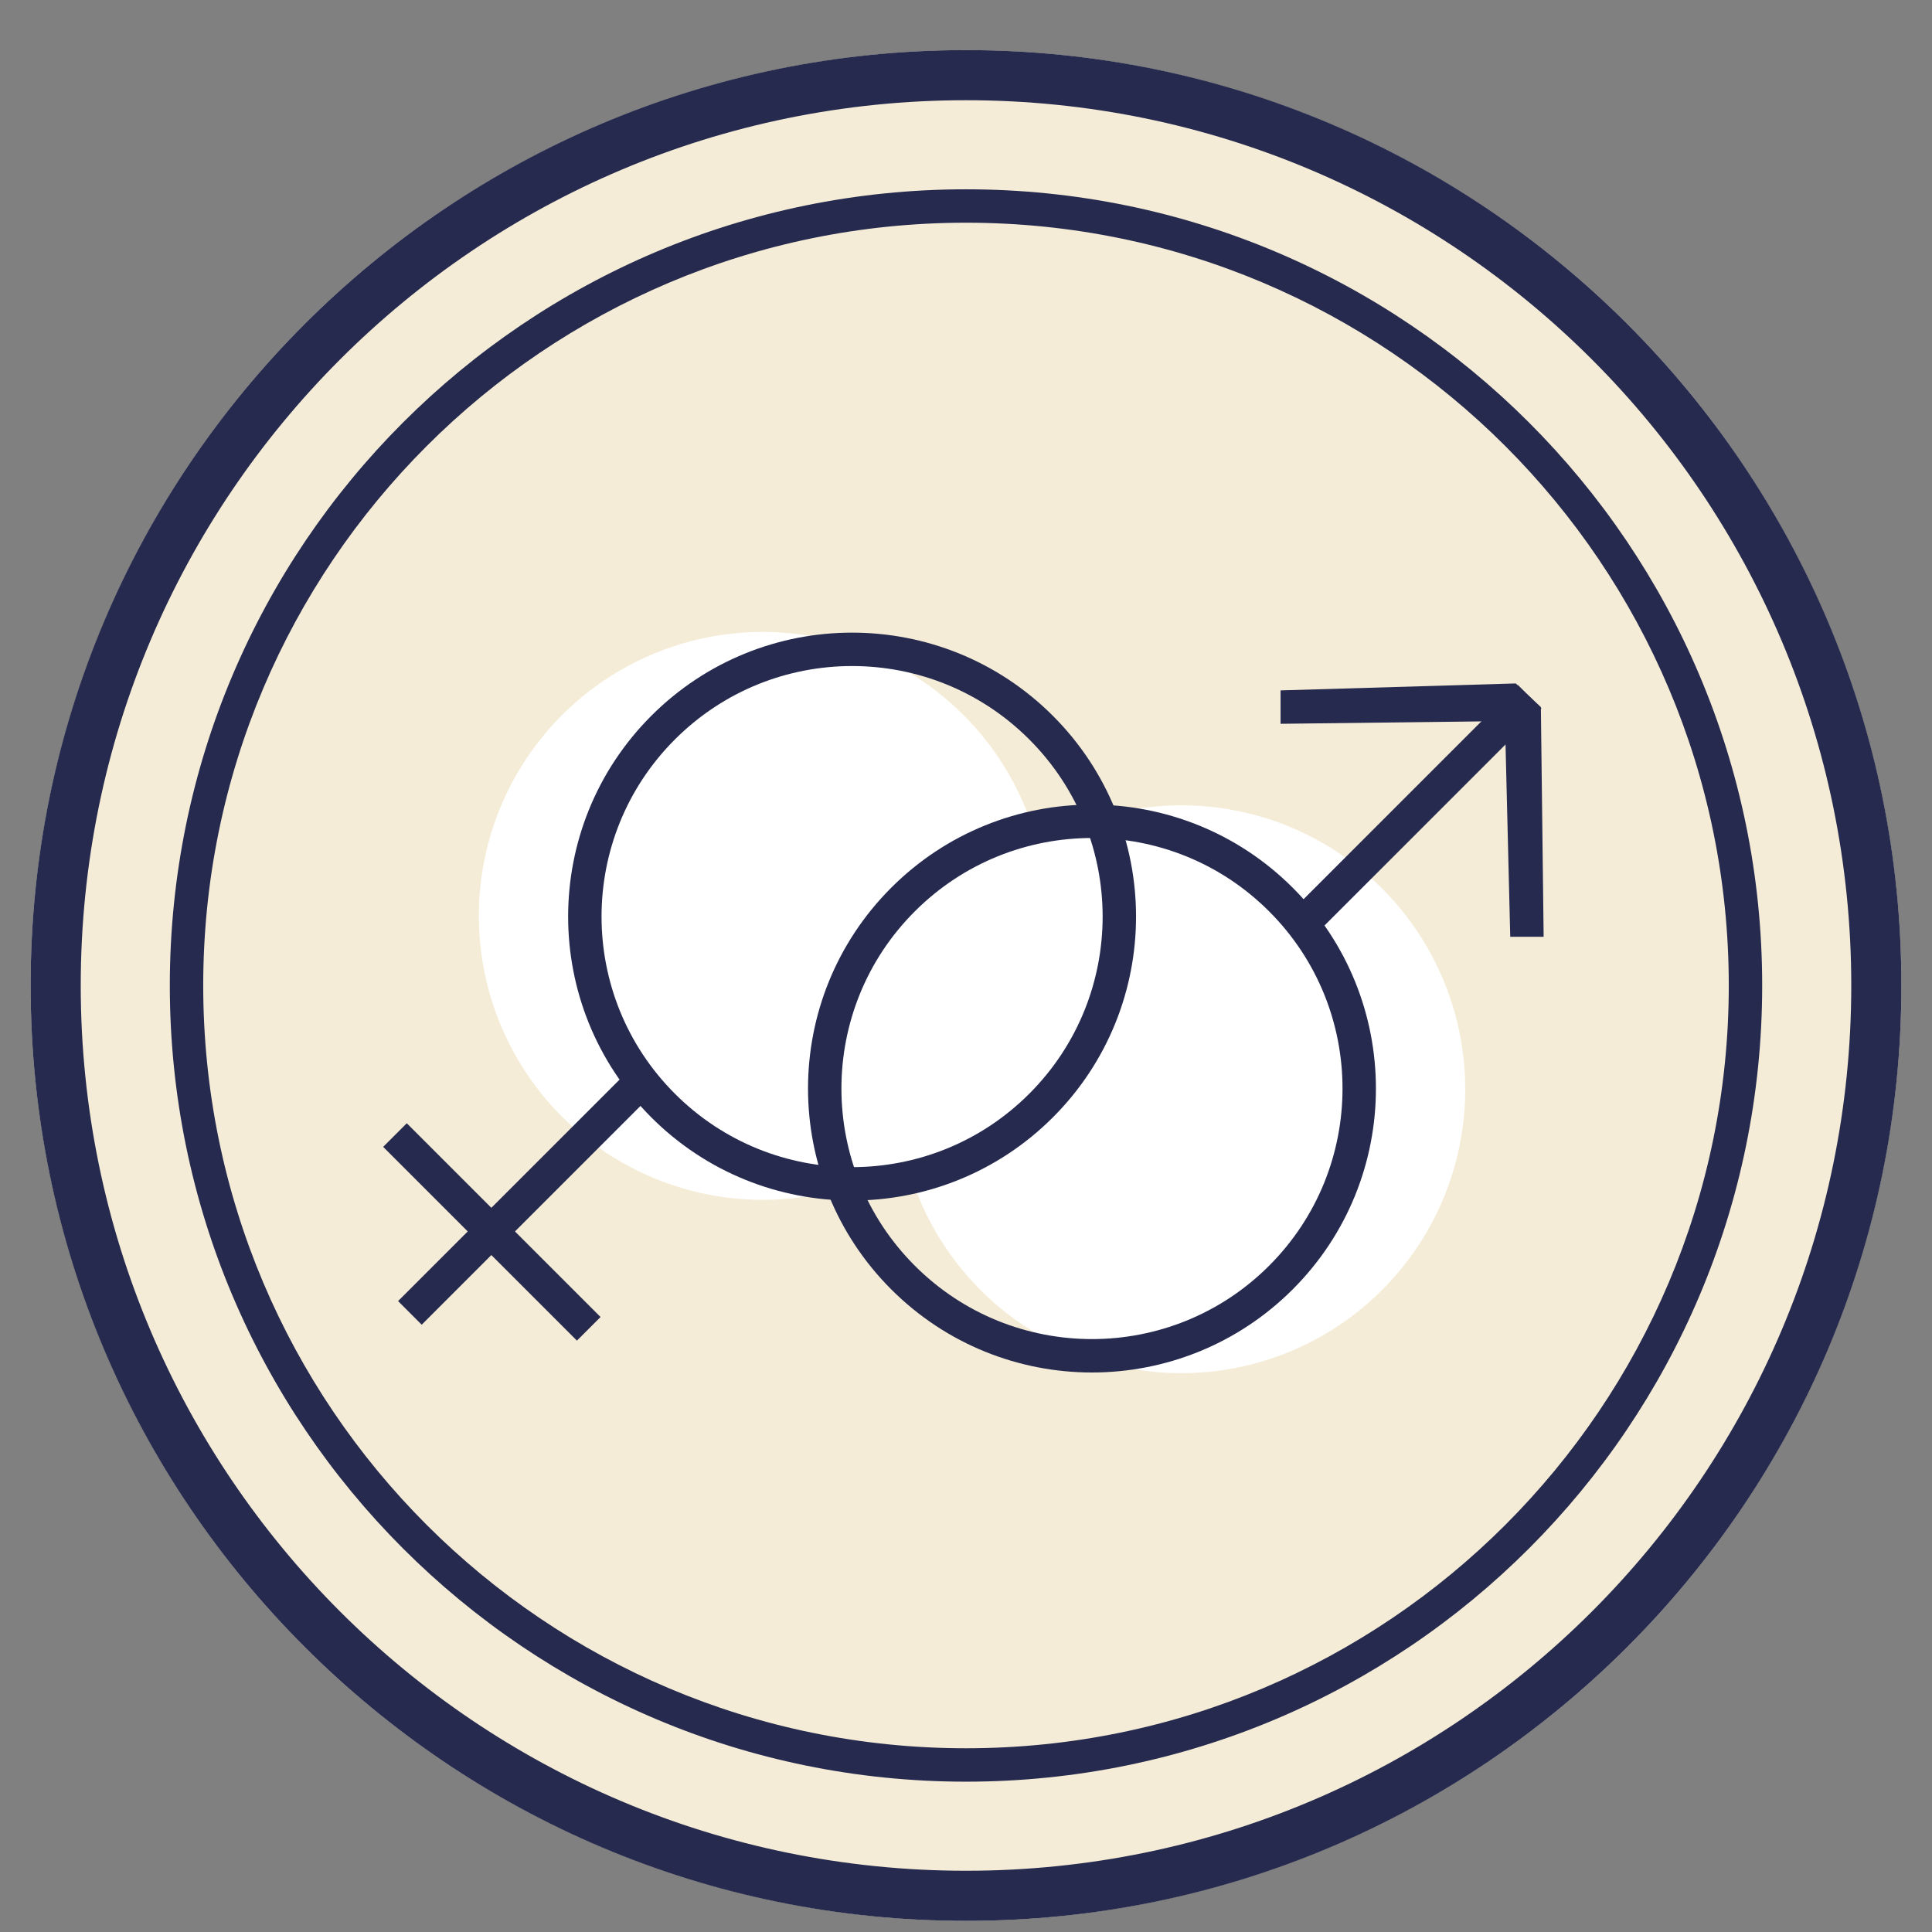 <svg width="694" height="694" viewBox="0 0 694 694" fill="none" xmlns="http://www.w3.org/2000/svg">
<rect x="0" y="0" width="694" height="694" fill="#808080" stroke="none"/>
<circle cx="347" cy="354" r="336" fill="#F4ECD6"/>
<path fill-rule="evenodd" clip-rule="evenodd" d="M347 628C498.326 628 621 505.326 621 354C621 202.674 498.326 80 347 80C195.674 80 73 202.674 73 354C73 505.326 195.674 628 347 628ZM347 640C504.953 640 633 511.953 633 354C633 196.047 504.953 68 347 68C189.047 68 61 196.047 61 354C61 511.953 189.047 640 347 640Z" fill="#262A4F"/>
<path fill-rule="evenodd" clip-rule="evenodd" d="M347 672C522.627 672 665 529.627 665 354C665 178.373 522.627 36 347 36C171.373 36 29 178.373 29 354C29 529.627 171.373 672 347 672ZM347 690C532.568 690 683 539.568 683 354C683 168.432 532.568 18 347 18C161.432 18 11 168.432 11 354C11 539.568 161.432 690 347 690Z" fill="#262A4F"/>
<circle cx="424.332" cy="391.269" r="102" transform="rotate(-180 424.332 391.269)" fill="white"/>
<circle cx="274" cy="329" r="102" fill="white"/>
<rect x="470.964" y="337.268" width="12" height="117.031" transform="rotate(-135 470.964 337.268)" fill="#262A4F"/>
<path d="M460 248L544.5 245.5L553.5 254.5L542.5 259L460 260V248Z" fill="#262A4F"/>
<path d="M542.5 336.5L540.5 255L545.5 246.5L553.5 254L554.5 336.5L542.5 336.5Z" fill="#262A4F"/>
<circle cx="392.25" cy="391.019" r="96" transform="rotate(-135 392.25 391.019)" stroke="#262A4F" stroke-width="12"/>
<rect x="227.368" y="383" width="12" height="119.314" transform="rotate(45 227.368 383)" fill="#262A4F"/>
<rect x="146.122" y="403.485" width="98.427" height="12" transform="rotate(45 146.122 403.485)" fill="#262A4F"/>
<circle cx="306.082" cy="329.25" r="96" transform="rotate(45 306.082 329.25)" stroke="#262A4F" stroke-width="12"/>
</svg>
